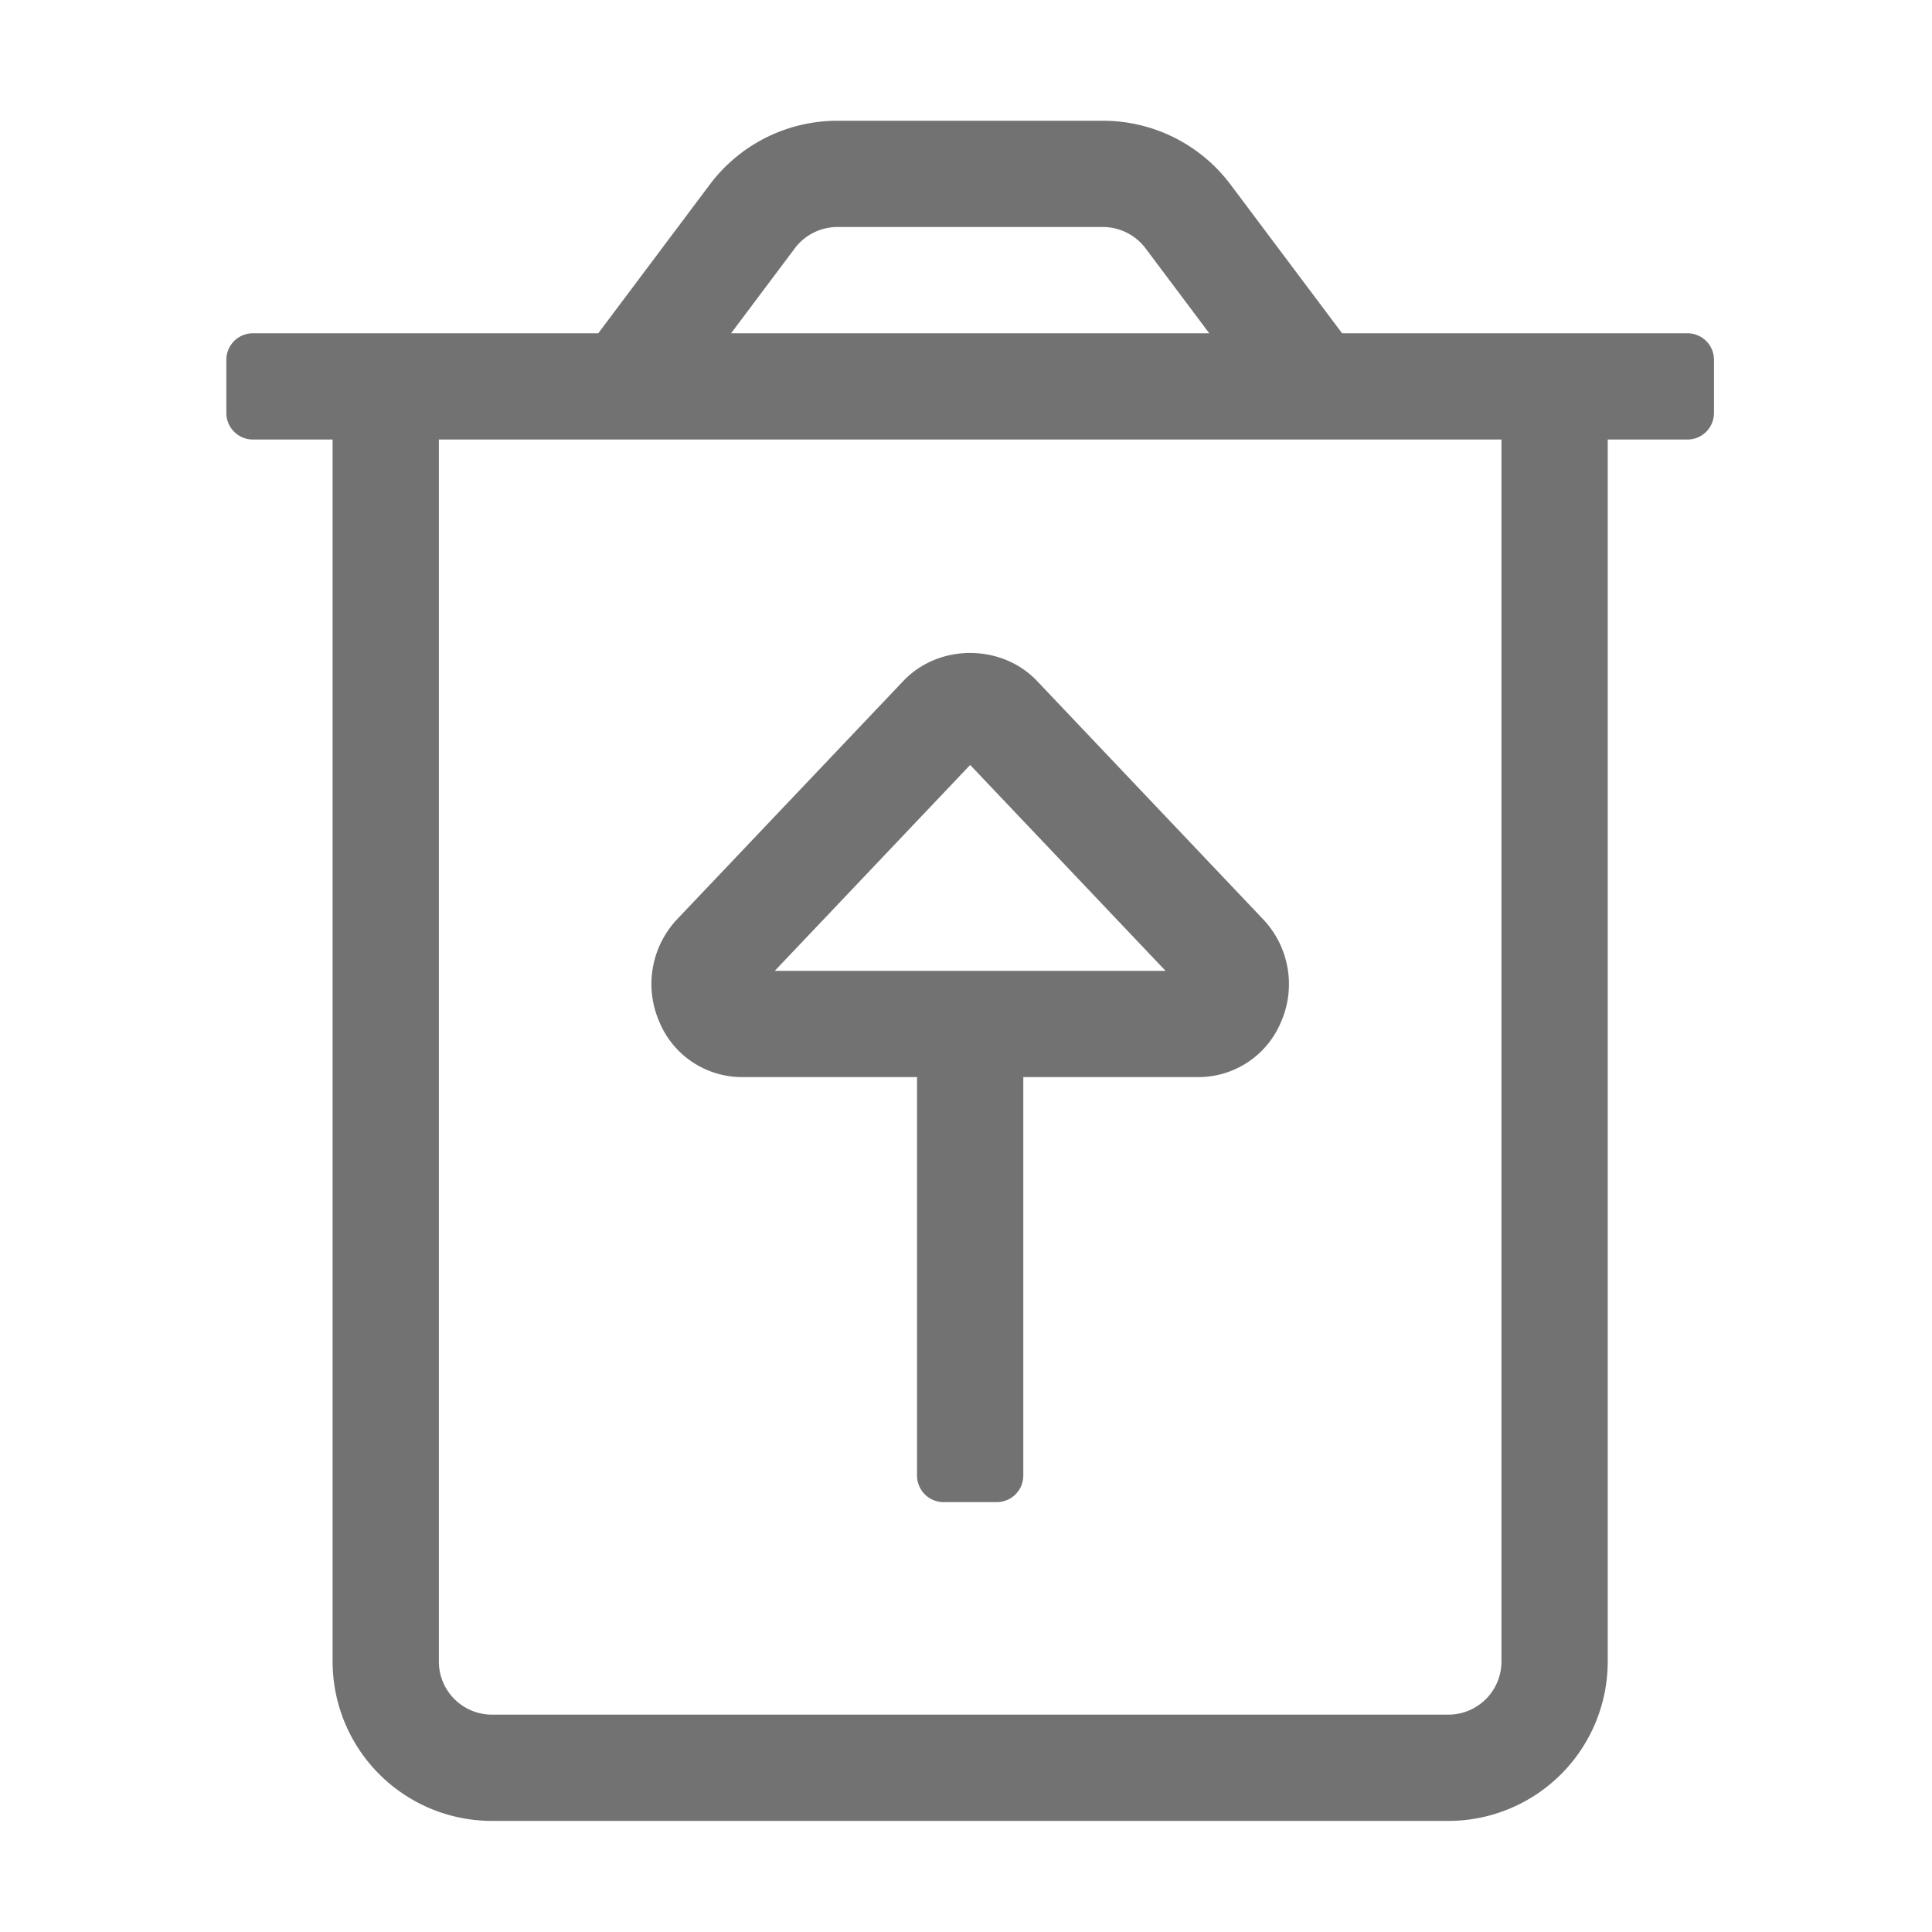 ﻿<?xml version='1.0' encoding='UTF-8'?>
<svg viewBox="-3.749 -2 32 32" xmlns="http://www.w3.org/2000/svg">
  <g transform="matrix(0.055, 0, 0, 0.055, 0, 0)">
    <path d="M440, 64L336, 64L302.4, 19.2A48 48 0 0 0 264, 0L184, 0A48 48 0 0 0 145.6, 19.2L112, 64L8, 64A8 8 0 0 0 0, 72L0, 88A8 8 0 0 0 8, 96L32, 96L32, 464A48 48 0 0 0 80, 512L368, 512A48 48 0 0 0 416, 464L416, 96L440, 96A8 8 0 0 0 448, 88L448, 72A8 8 0 0 0 440, 64zM171.2, 38.4A16.1 16.1 0 0 1 184, 32L264, 32A16.1 16.1 0 0 1 276.8, 38.4L296, 64L152, 64zM384, 464A16 16 0 0 1 368, 480L80, 480A16 16 0 0 1 64, 464L64, 96L384, 96zM155.35, 288L208, 288L208, 408A8 8 0 0 0 216, 416L232, 416A8 8 0 0 0 240, 408L240, 288L292.66, 288A26.94 26.94 0 0 0 317.66, 271.28A28.38 28.38 0 0 0 312.22, 240.47L244.1, 168.67C233.41, 157.48 214.59, 157.47 203.91, 168.67L135.79, 240.42A28.43 28.43 0 0 0 130.35, 271.25A26.94 26.94 0 0 0 155.35, 288zM224, 194L282.84, 256L165.16, 256z" fill="#727272" fill-opacity="1" class="Black" />
  </g>
</svg>